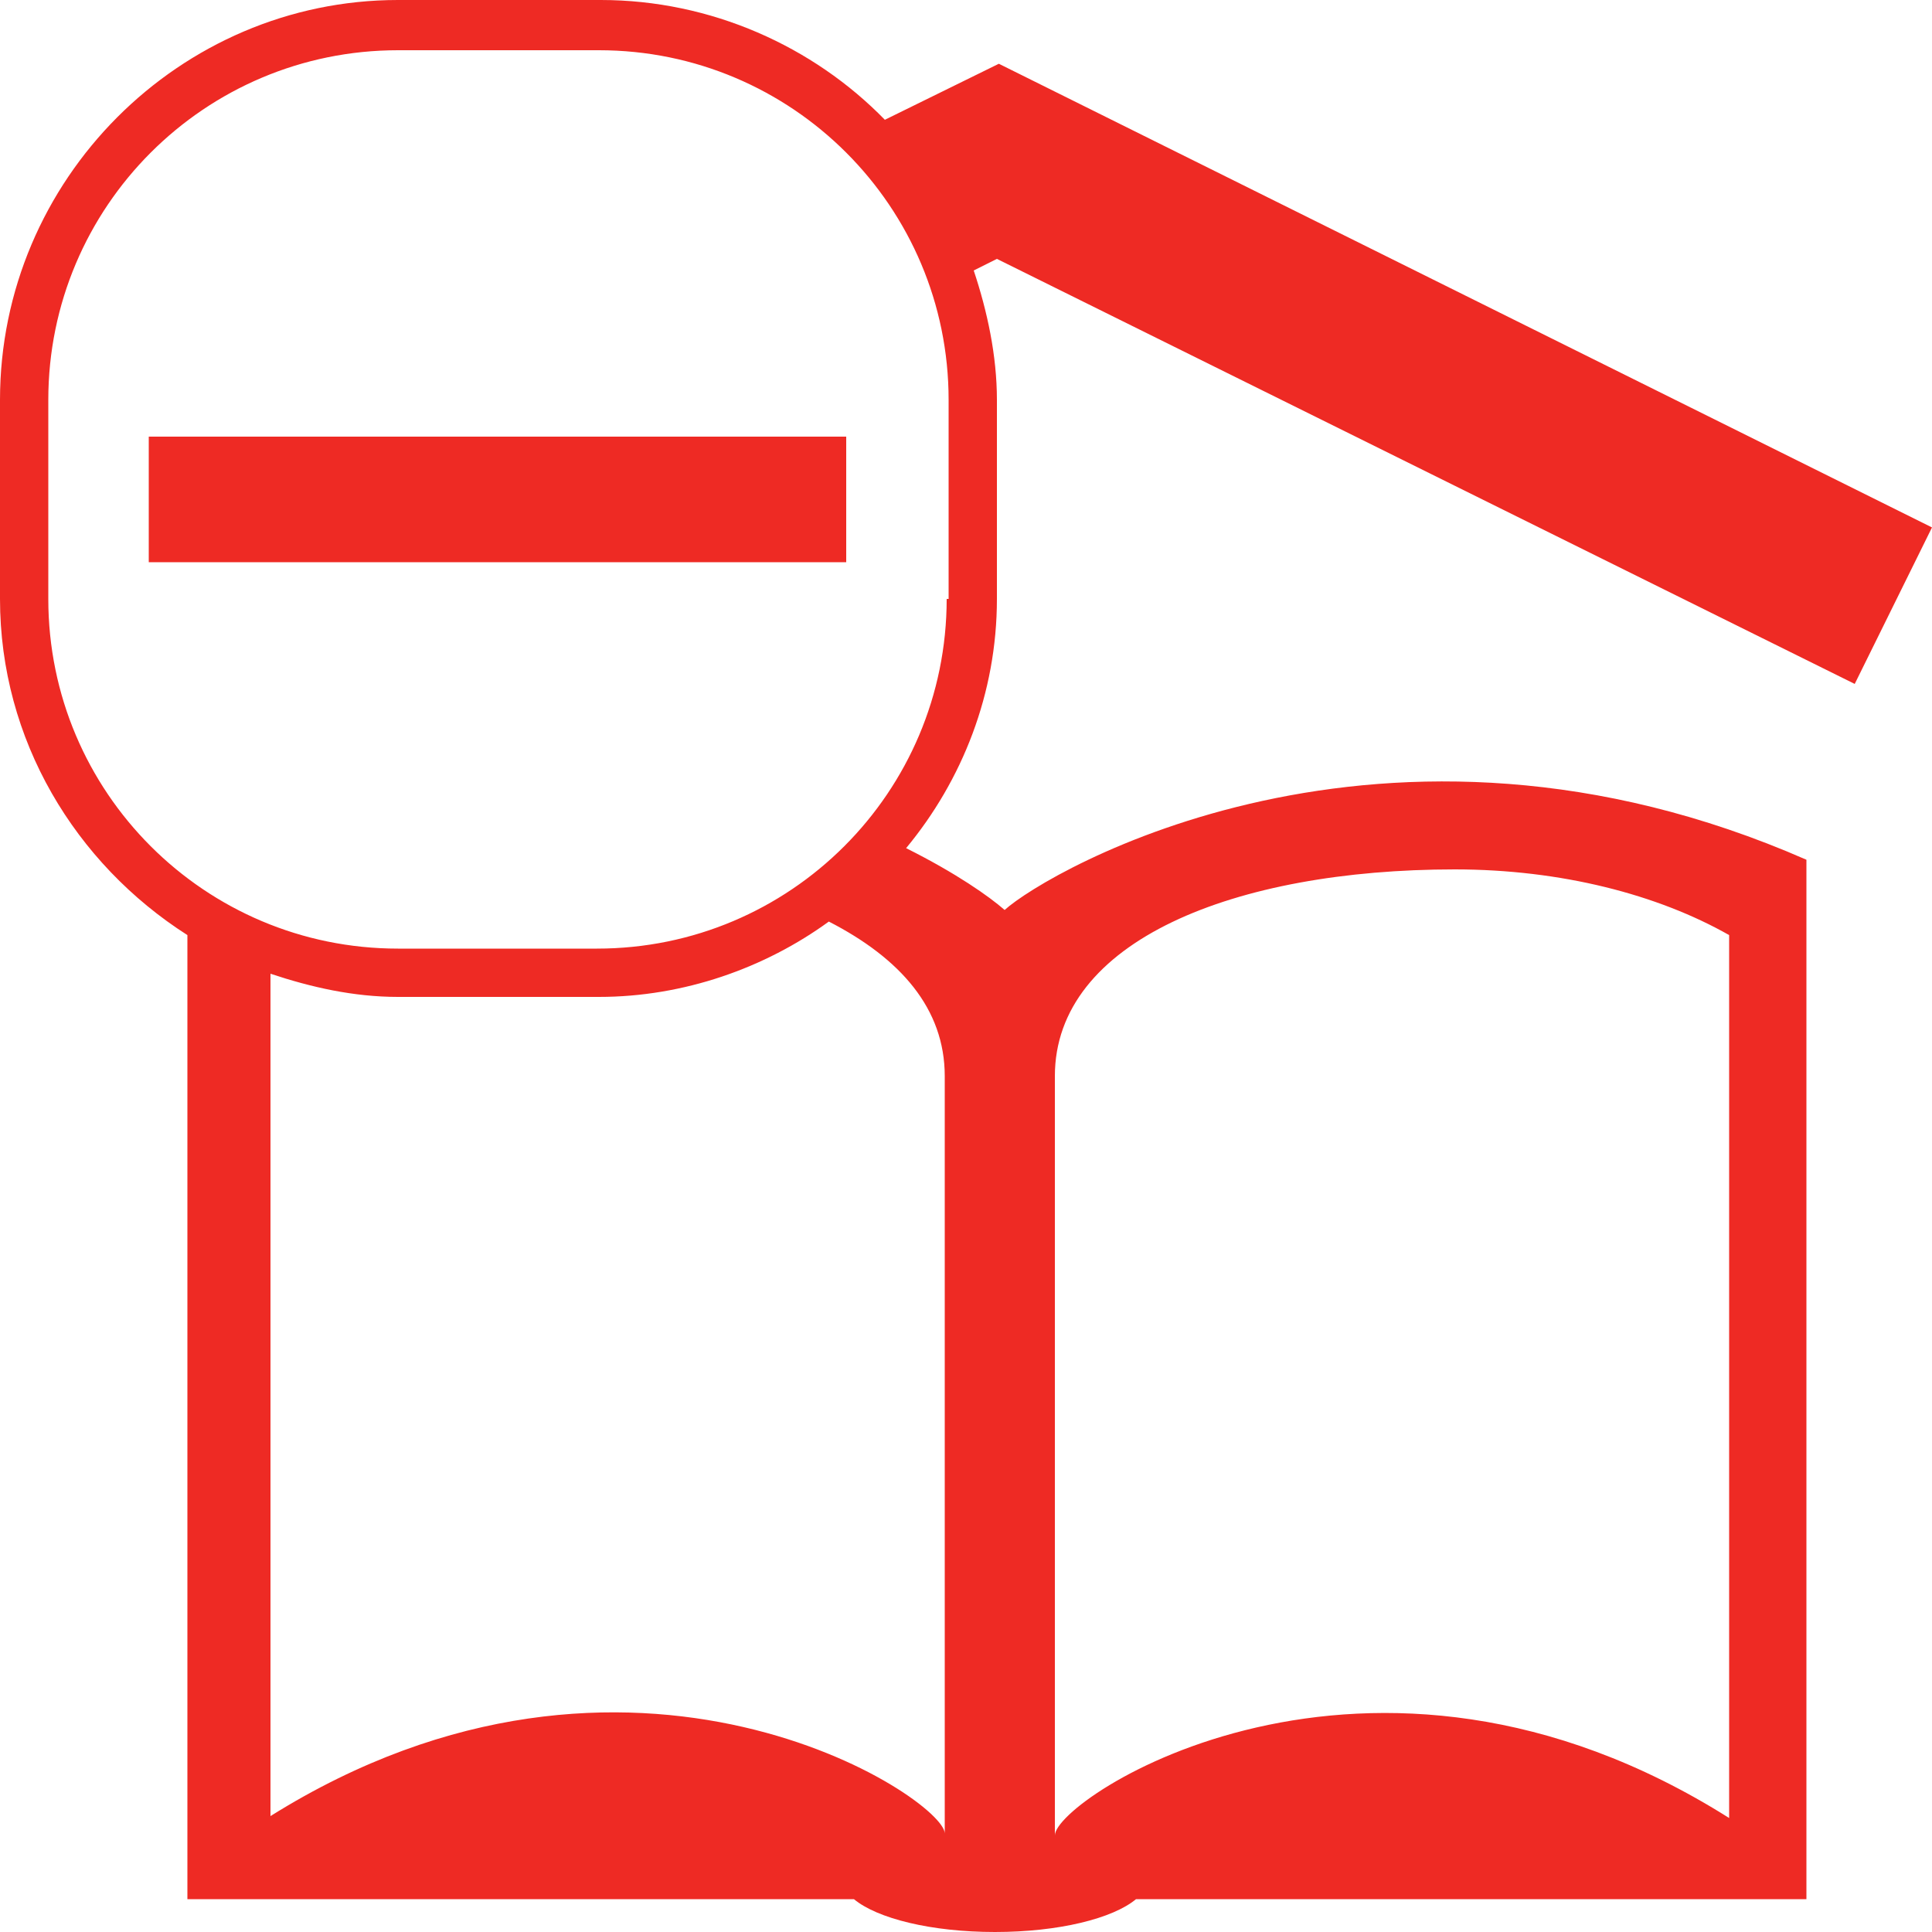 <?xml version="1.0" encoding="utf-8"?>
<!-- Generator: Adobe Illustrator 19.1.0, SVG Export Plug-In . SVG Version: 6.00 Build 0)  -->
<svg version="1.1" id="Layer_1" xmlns="http://www.w3.org/2000/svg" xmlns:xlink="http://www.w3.org/1999/xlink" x="0px" y="0px"
	 viewBox="-20 20.7 100 100" style="enable-background:new -20 20.7 100 100;" xml:space="preserve">
<style type="text/css">
	.st0{fill:#EE2A24;}
</style>
<path class="st0" d="M76,56.1l4-8.1L31.7,24l0-0.1l0,0l0,0l0,0.1l-5.9,2.9c-3.7-3.8-9-6.2-14.7-6.2H0.6C-10.7,20.7-20,30-20,41.4
	v10.3c0,7.3,3.9,13.7,9.7,17.4c0,0.9,0,1.9,0,3.1V119h34.5c1.2,1,4,1.7,7.3,1.7c3.3,0,6.1-0.7,7.3-1.7h34.7V72.2c0-4.2,0-6.9,0-7
	c-21.9-9.6-39.3,0.6-41.5,2.6c-0.8-0.7-2.5-1.9-5.1-3.2c2.9-3.5,4.7-8,4.7-12.9V41.4c0-2.3-0.5-4.6-1.2-6.7l1.2-0.6L76,56.1z
	 M34.6,76.4c0-7,9.3-10.7,20.7-10.7c5.5,0,10.5,1.3,14.2,3.4v45.7c-18.7-11.8-34.9-1-34.9,0.9V76.4z M28.9,76.4v39.2
	c0-1.8-16.2-12.6-34.9-0.9V71.1c2.1,0.7,4.3,1.2,6.6,1.2H11c4.4,0,8.6-1.5,11.9-3.9C26.6,70.3,28.9,72.9,28.9,76.4z M29,51.7
	c0,10-8.1,18.1-18.1,18.1H0.6c-10,0-18.1-8.1-18.1-18.1V41.4c0-10,8.1-18.1,18.1-18.1H11c10,0,18.1,8.1,18.1,18.1V51.7z"/>
<rect x="-12.3" y="43.3" class="st0" width="36.1" height="6.5"/>
</svg>
